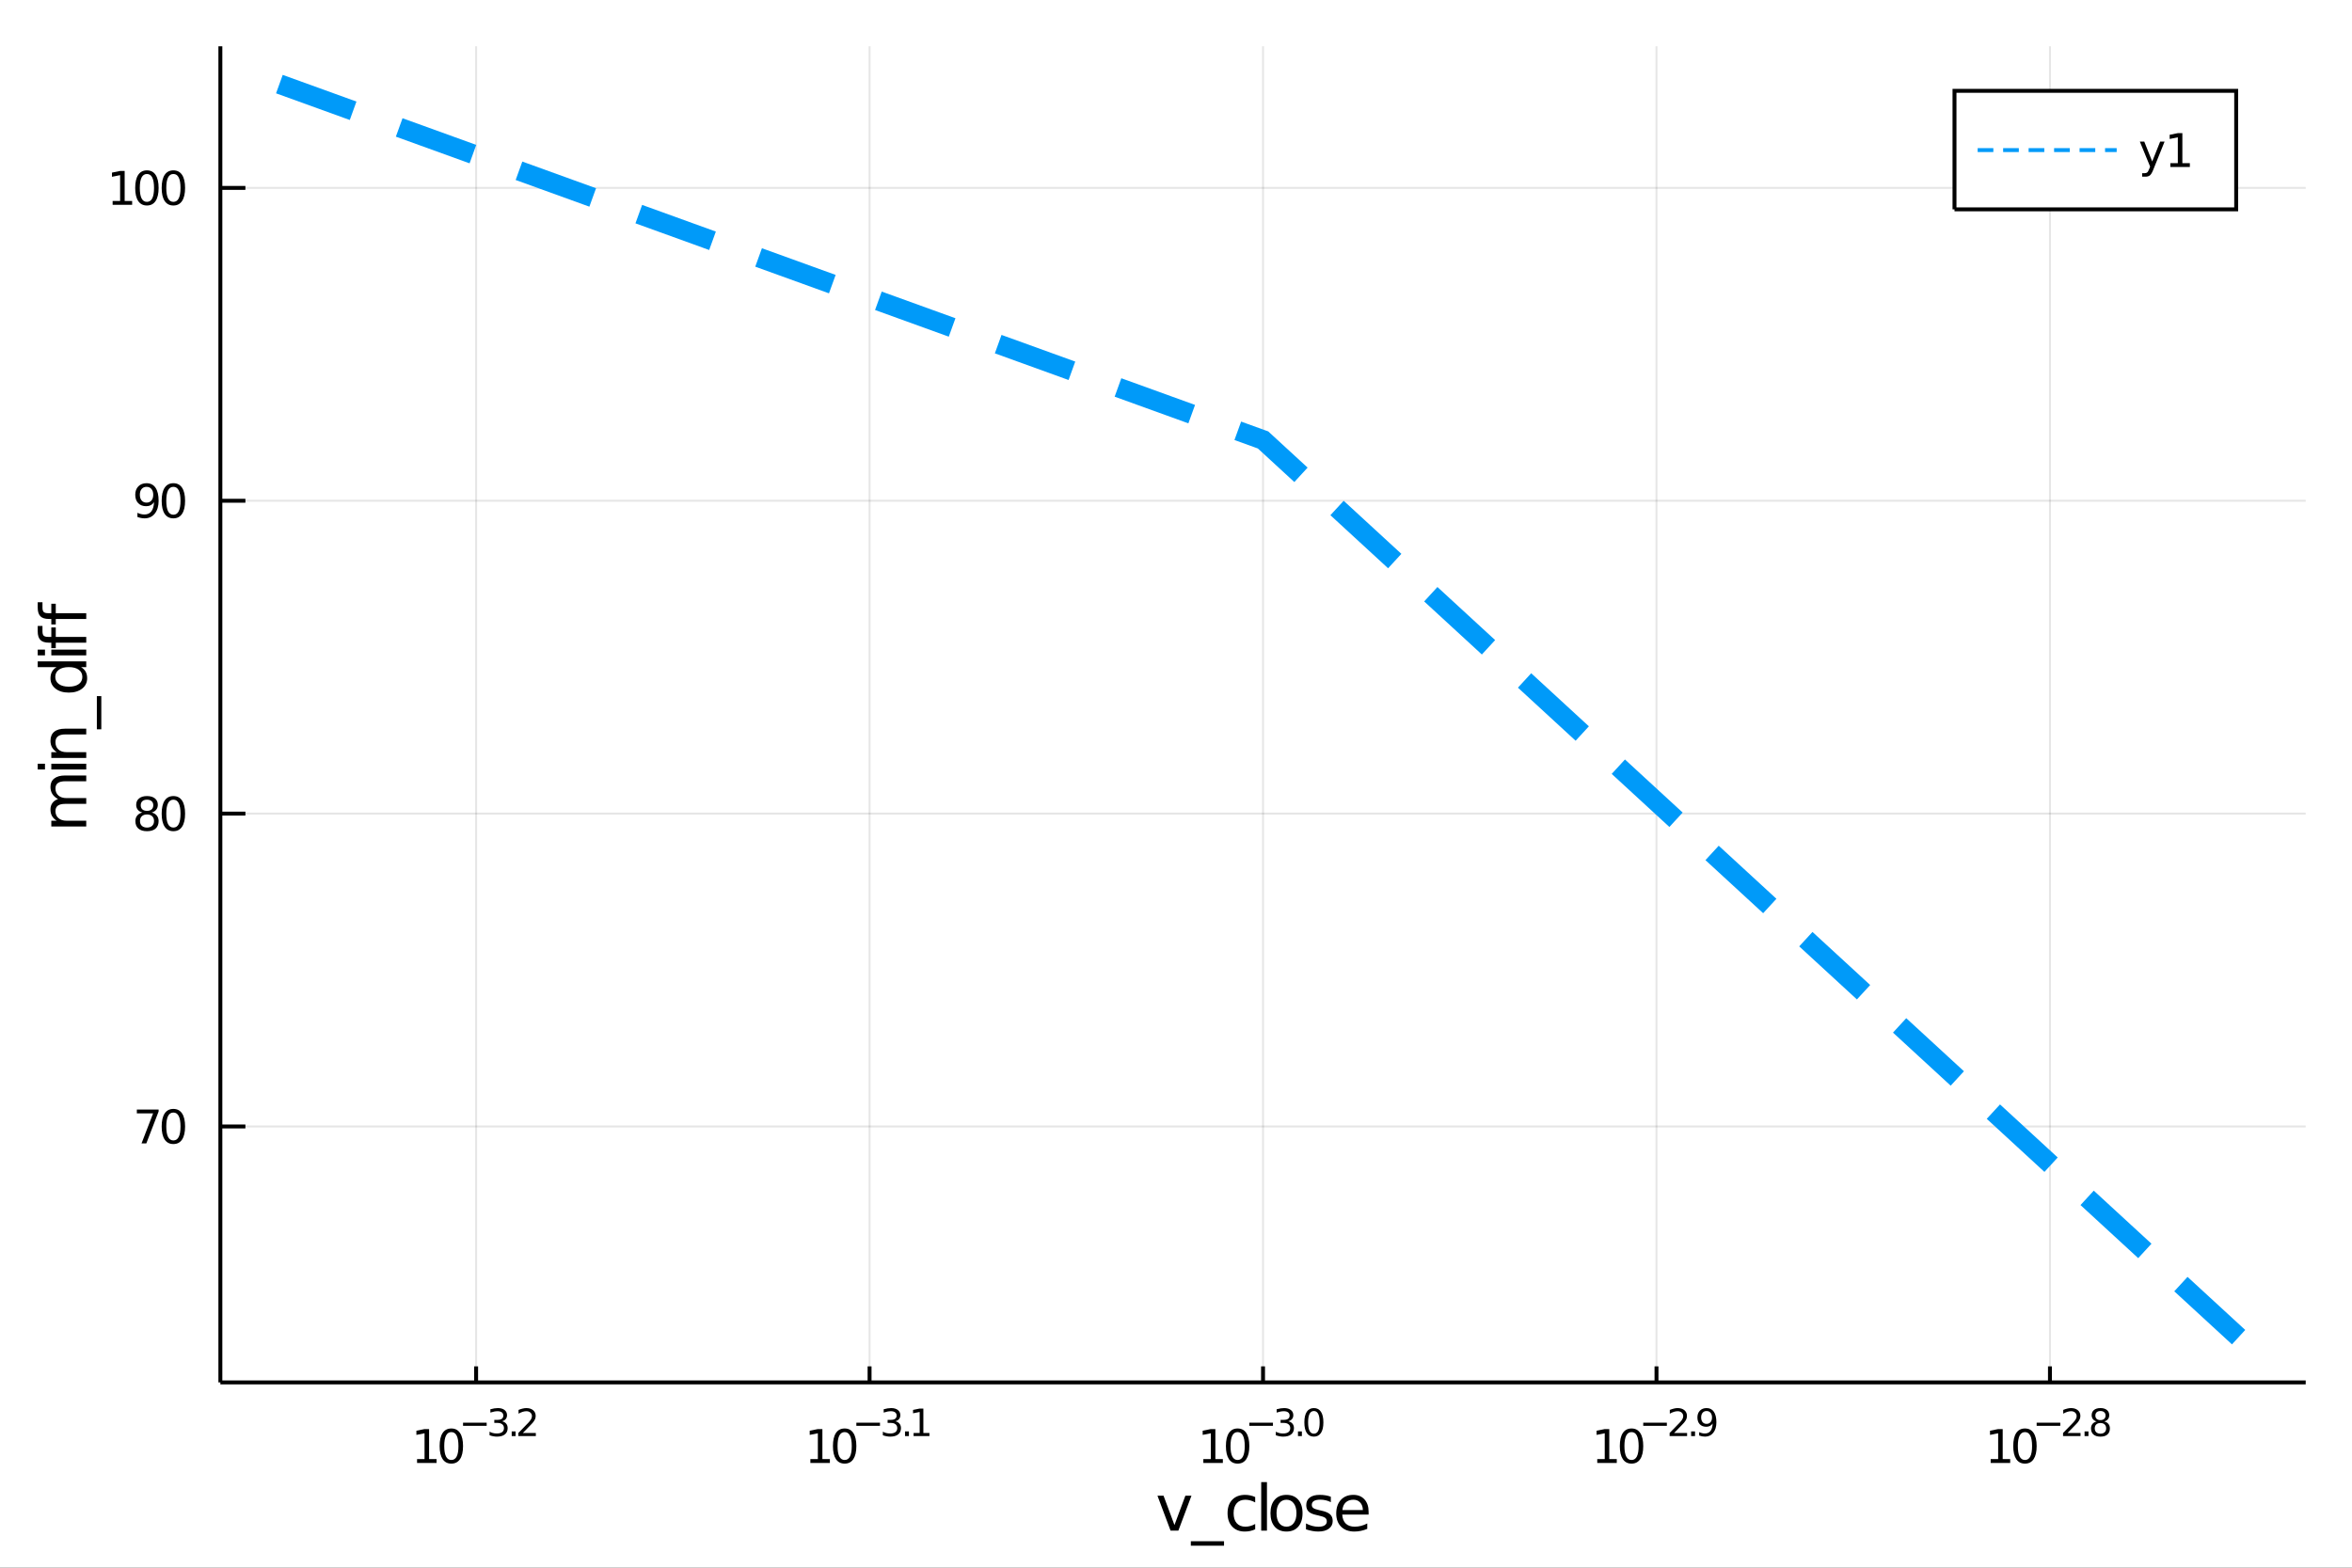 <?xml version="1.0" encoding="utf-8"?>
<svg xmlns="http://www.w3.org/2000/svg" xmlns:xlink="http://www.w3.org/1999/xlink" width="600" height="400" viewBox="0 0 2400 1600">
<rect x="0" y="0" width="2400" height="1600" fill="#333333" stroke="none"/>
<defs>
  <clipPath id="clip830">
    <rect x="0" y="0" width="2400" height="1600"/>
  </clipPath>
</defs>
<path clip-path="url(#clip830)" d="
M0 1600 L2400 1600 L2400 0 L0 0  Z
  " fill="#ffffff" fill-rule="evenodd" fill-opacity="1"/>
<defs>
  <clipPath id="clip831">
    <rect x="480" y="0" width="1681" height="1600"/>
  </clipPath>
</defs>
<path clip-path="url(#clip830)" d="
M224.866 1410.9 L2352.76 1410.9 L2352.76 47.244 L224.866 47.244  Z
  " fill="#ffffff" fill-rule="evenodd" fill-opacity="1"/>
<defs>
  <clipPath id="clip832">
    <rect x="224" y="47" width="2129" height="1365"/>
  </clipPath>
</defs>
<polyline clip-path="url(#clip832)" style="stroke:#000000; stroke-width:2; stroke-opacity:0.1; fill:none" points="
  485.834,1410.9 485.834,47.244 
  "/>
<polyline clip-path="url(#clip832)" style="stroke:#000000; stroke-width:2; stroke-opacity:0.1; fill:none" points="
  887.322,1410.9 887.322,47.244 
  "/>
<polyline clip-path="url(#clip832)" style="stroke:#000000; stroke-width:2; stroke-opacity:0.1; fill:none" points="
  1288.81,1410.9 1288.81,47.244 
  "/>
<polyline clip-path="url(#clip832)" style="stroke:#000000; stroke-width:2; stroke-opacity:0.1; fill:none" points="
  1690.3,1410.9 1690.3,47.244 
  "/>
<polyline clip-path="url(#clip832)" style="stroke:#000000; stroke-width:2; stroke-opacity:0.1; fill:none" points="
  2091.79,1410.9 2091.79,47.244 
  "/>
<polyline clip-path="url(#clip830)" style="stroke:#000000; stroke-width:4; stroke-opacity:1; fill:none" points="
  224.866,1410.9 2352.76,1410.9 
  "/>
<polyline clip-path="url(#clip830)" style="stroke:#000000; stroke-width:4; stroke-opacity:1; fill:none" points="
  485.834,1410.9 485.834,1394.53 
  "/>
<polyline clip-path="url(#clip830)" style="stroke:#000000; stroke-width:4; stroke-opacity:1; fill:none" points="
  887.322,1410.9 887.322,1394.53 
  "/>
<polyline clip-path="url(#clip830)" style="stroke:#000000; stroke-width:4; stroke-opacity:1; fill:none" points="
  1288.81,1410.9 1288.81,1394.53 
  "/>
<polyline clip-path="url(#clip830)" style="stroke:#000000; stroke-width:4; stroke-opacity:1; fill:none" points="
  1690.3,1410.9 1690.3,1394.53 
  "/>
<polyline clip-path="url(#clip830)" style="stroke:#000000; stroke-width:4; stroke-opacity:1; fill:none" points="
  2091.79,1410.9 2091.79,1394.53 
  "/>
<path clip-path="url(#clip830)" d="M 0 0 M425.573 1489.17 L433.212 1489.17 L433.212 1462.8 L424.902 1464.47 L424.902 1460.21 L433.166 1458.54 L437.841 1458.54 L437.841 1489.17 L445.48 1489.17 L445.48 1493.1 L425.573 1493.1 L425.573 1489.17 Z" fill="#000000" fill-rule="evenodd" fill-opacity="1" /><path clip-path="url(#clip830)" d="M 0 0 M460.55 1461.62 Q456.939 1461.62 455.11 1465.19 Q453.304 1468.73 453.304 1475.86 Q453.304 1482.97 455.11 1486.53 Q456.939 1490.07 460.55 1490.07 Q464.184 1490.07 465.989 1486.53 Q467.818 1482.97 467.818 1475.86 Q467.818 1468.73 465.989 1465.19 Q464.184 1461.62 460.55 1461.62 M460.55 1457.92 Q466.36 1457.92 469.415 1462.53 Q472.494 1467.11 472.494 1475.86 Q472.494 1484.59 469.415 1489.19 Q466.36 1493.78 460.55 1493.78 Q454.74 1493.78 451.661 1489.19 Q448.605 1484.59 448.605 1475.86 Q448.605 1467.11 451.661 1462.53 Q454.74 1457.92 460.55 1457.92 Z" fill="#000000" fill-rule="evenodd" fill-opacity="1" /><path clip-path="url(#clip830)" d="M 0 0 M472.494 1452.02 L496.606 1452.02 L496.606 1455.22 L472.494 1455.22 L472.494 1452.02 Z" fill="#000000" fill-rule="evenodd" fill-opacity="1" /><path clip-path="url(#clip830)" d="M 0 0 M512.235 1450.55 Q514.962 1451.14 516.485 1452.98 Q518.028 1454.82 518.028 1457.53 Q518.028 1461.69 515.169 1463.96 Q512.31 1466.24 507.044 1466.24 Q505.276 1466.24 503.395 1465.88 Q501.533 1465.54 499.54 1464.85 L499.54 1461.18 Q501.119 1462.1 503 1462.57 Q504.881 1463.04 506.931 1463.04 Q510.505 1463.04 512.367 1461.63 Q514.247 1460.22 514.247 1457.53 Q514.247 1455.05 512.498 1453.66 Q510.768 1452.25 507.665 1452.25 L504.392 1452.25 L504.392 1449.12 L507.815 1449.12 Q510.617 1449.12 512.103 1448.01 Q513.589 1446.89 513.589 1444.78 Q513.589 1442.62 512.047 1441.47 Q510.523 1440.3 507.665 1440.3 Q506.104 1440.3 504.317 1440.64 Q502.53 1440.98 500.386 1441.69 L500.386 1438.31 Q502.549 1437.71 504.43 1437.41 Q506.329 1437.11 508.003 1437.11 Q512.329 1437.11 514.849 1439.08 Q517.369 1441.04 517.369 1444.38 Q517.369 1446.72 516.034 1448.33 Q514.699 1449.93 512.235 1450.55 Z" fill="#000000" fill-rule="evenodd" fill-opacity="1" /><path clip-path="url(#clip830)" d="M 0 0 M522.147 1460.92 L526.115 1460.92 L526.115 1465.69 L522.147 1465.69 L522.147 1460.92 Z" fill="#000000" fill-rule="evenodd" fill-opacity="1" /><path clip-path="url(#clip830)" d="M 0 0 M533.506 1462.5 L546.766 1462.5 L546.766 1465.69 L528.936 1465.69 L528.936 1462.5 Q531.099 1460.26 534.823 1456.5 Q538.566 1452.72 539.525 1451.63 Q541.349 1449.58 542.064 1448.16 Q542.798 1446.74 542.798 1445.36 Q542.798 1443.12 541.218 1441.71 Q539.657 1440.3 537.136 1440.3 Q535.35 1440.3 533.356 1440.92 Q531.381 1441.54 529.124 1442.8 L529.124 1438.97 Q531.419 1438.05 533.412 1437.58 Q535.406 1437.11 537.061 1437.11 Q541.425 1437.11 544.02 1439.29 Q546.615 1441.47 546.615 1445.12 Q546.615 1446.85 545.957 1448.41 Q545.318 1449.95 543.606 1452.06 Q543.136 1452.6 540.616 1455.22 Q538.096 1457.81 533.506 1462.5 Z" fill="#000000" fill-rule="evenodd" fill-opacity="1" /><path clip-path="url(#clip830)" d="M 0 0 M826.911 1489.17 L834.55 1489.17 L834.55 1462.8 L826.24 1464.47 L826.24 1460.21 L834.504 1458.54 L839.18 1458.54 L839.18 1489.17 L846.818 1489.17 L846.818 1493.1 L826.911 1493.1 L826.911 1489.17 Z" fill="#000000" fill-rule="evenodd" fill-opacity="1" /><path clip-path="url(#clip830)" d="M 0 0 M861.888 1461.62 Q858.277 1461.62 856.448 1465.19 Q854.643 1468.73 854.643 1475.86 Q854.643 1482.97 856.448 1486.53 Q858.277 1490.07 861.888 1490.07 Q865.522 1490.07 867.328 1486.53 Q869.156 1482.97 869.156 1475.86 Q869.156 1468.73 867.328 1465.19 Q865.522 1461.62 861.888 1461.62 M861.888 1457.92 Q867.698 1457.92 870.754 1462.53 Q873.832 1467.11 873.832 1475.86 Q873.832 1484.59 870.754 1489.19 Q867.698 1493.78 861.888 1493.78 Q856.078 1493.78 852.999 1489.19 Q849.943 1484.59 849.943 1475.86 Q849.943 1467.11 852.999 1462.53 Q856.078 1457.92 861.888 1457.92 Z" fill="#000000" fill-rule="evenodd" fill-opacity="1" /><path clip-path="url(#clip830)" d="M 0 0 M873.832 1452.02 L897.944 1452.02 L897.944 1455.22 L873.832 1455.22 L873.832 1452.02 Z" fill="#000000" fill-rule="evenodd" fill-opacity="1" /><path clip-path="url(#clip830)" d="M 0 0 M913.573 1450.55 Q916.3 1451.14 917.824 1452.98 Q919.366 1454.82 919.366 1457.53 Q919.366 1461.69 916.507 1463.96 Q913.648 1466.24 908.382 1466.24 Q906.614 1466.24 904.733 1465.88 Q902.871 1465.54 900.878 1464.85 L900.878 1461.18 Q902.458 1462.1 904.338 1462.57 Q906.219 1463.04 908.269 1463.04 Q911.843 1463.04 913.705 1461.63 Q915.585 1460.22 915.585 1457.53 Q915.585 1455.05 913.836 1453.66 Q912.106 1452.25 909.003 1452.25 L905.73 1452.25 L905.73 1449.12 L909.153 1449.12 Q911.956 1449.12 913.441 1448.01 Q914.927 1446.89 914.927 1444.78 Q914.927 1442.62 913.385 1441.47 Q911.862 1440.3 909.003 1440.3 Q907.442 1440.3 905.655 1440.64 Q903.868 1440.98 901.724 1441.69 L901.724 1438.31 Q903.887 1437.71 905.768 1437.41 Q907.667 1437.11 909.341 1437.11 Q913.667 1437.11 916.187 1439.08 Q918.708 1441.04 918.708 1444.38 Q918.708 1446.72 917.372 1448.33 Q916.037 1449.93 913.573 1450.55 Z" fill="#000000" fill-rule="evenodd" fill-opacity="1" /><path clip-path="url(#clip830)" d="M 0 0 M923.485 1460.92 L927.453 1460.92 L927.453 1465.69 L923.485 1465.69 L923.485 1460.92 Z" fill="#000000" fill-rule="evenodd" fill-opacity="1" /><path clip-path="url(#clip830)" d="M 0 0 M932.23 1462.5 L938.437 1462.5 L938.437 1441.07 L931.685 1442.43 L931.685 1438.97 L938.399 1437.61 L942.198 1437.61 L942.198 1462.5 L948.405 1462.5 L948.405 1465.69 L932.23 1465.69 L932.23 1462.5 Z" fill="#000000" fill-rule="evenodd" fill-opacity="1" /><path clip-path="url(#clip830)" d="M 0 0 M1227.9 1489.17 L1235.54 1489.17 L1235.54 1462.8 L1227.23 1464.47 L1227.23 1460.21 L1235.49 1458.54 L1240.17 1458.54 L1240.17 1489.17 L1247.81 1489.17 L1247.81 1493.1 L1227.9 1493.1 L1227.9 1489.17 Z" fill="#000000" fill-rule="evenodd" fill-opacity="1" /><path clip-path="url(#clip830)" d="M 0 0 M1262.88 1461.62 Q1259.27 1461.62 1257.44 1465.19 Q1255.63 1468.73 1255.63 1475.86 Q1255.63 1482.97 1257.44 1486.53 Q1259.27 1490.07 1262.88 1490.07 Q1266.51 1490.07 1268.32 1486.53 Q1270.15 1482.97 1270.15 1475.86 Q1270.15 1468.73 1268.32 1465.19 Q1266.51 1461.62 1262.88 1461.62 M1262.88 1457.92 Q1268.69 1457.92 1271.74 1462.53 Q1274.82 1467.11 1274.82 1475.86 Q1274.82 1484.59 1271.74 1489.19 Q1268.69 1493.78 1262.88 1493.78 Q1257.07 1493.78 1253.99 1489.19 Q1250.93 1484.59 1250.93 1475.86 Q1250.93 1467.11 1253.99 1462.53 Q1257.07 1457.92 1262.88 1457.92 Z" fill="#000000" fill-rule="evenodd" fill-opacity="1" /><path clip-path="url(#clip830)" d="M 0 0 M1274.82 1452.02 L1298.93 1452.02 L1298.93 1455.22 L1274.82 1455.22 L1274.82 1452.02 Z" fill="#000000" fill-rule="evenodd" fill-opacity="1" /><path clip-path="url(#clip830)" d="M 0 0 M1314.56 1450.55 Q1317.29 1451.14 1318.81 1452.98 Q1320.36 1454.82 1320.36 1457.53 Q1320.36 1461.69 1317.5 1463.96 Q1314.64 1466.24 1309.37 1466.24 Q1307.6 1466.24 1305.72 1465.88 Q1303.86 1465.54 1301.87 1464.85 L1301.87 1461.18 Q1303.45 1462.1 1305.33 1462.57 Q1307.21 1463.04 1309.26 1463.04 Q1312.83 1463.04 1314.69 1461.63 Q1316.58 1460.22 1316.58 1457.53 Q1316.58 1455.05 1314.83 1453.66 Q1313.1 1452.25 1309.99 1452.25 L1306.72 1452.25 L1306.72 1449.12 L1310.14 1449.12 Q1312.95 1449.12 1314.43 1448.01 Q1315.92 1446.89 1315.92 1444.78 Q1315.92 1442.62 1314.38 1441.47 Q1312.85 1440.3 1309.99 1440.3 Q1308.43 1440.3 1306.65 1440.64 Q1304.86 1440.98 1302.71 1441.69 L1302.71 1438.31 Q1304.88 1437.71 1306.76 1437.41 Q1308.66 1437.11 1310.33 1437.11 Q1314.66 1437.11 1317.18 1439.08 Q1319.7 1441.04 1319.7 1444.38 Q1319.7 1446.72 1318.36 1448.33 Q1317.03 1449.93 1314.56 1450.55 Z" fill="#000000" fill-rule="evenodd" fill-opacity="1" /><path clip-path="url(#clip830)" d="M 0 0 M1324.47 1460.92 L1328.44 1460.92 L1328.44 1465.69 L1324.47 1465.69 L1324.47 1460.92 Z" fill="#000000" fill-rule="evenodd" fill-opacity="1" /><path clip-path="url(#clip830)" d="M 0 0 M1340.69 1440.11 Q1337.75 1440.11 1336.27 1443.01 Q1334.8 1445.89 1334.8 1451.68 Q1334.8 1457.46 1336.27 1460.35 Q1337.75 1463.23 1340.69 1463.23 Q1343.64 1463.23 1345.11 1460.35 Q1346.59 1457.46 1346.59 1451.68 Q1346.59 1445.89 1345.11 1443.01 Q1343.64 1440.11 1340.69 1440.11 M1340.69 1437.11 Q1345.41 1437.11 1347.89 1440.85 Q1350.39 1444.57 1350.39 1451.68 Q1350.39 1458.77 1347.89 1462.51 Q1345.41 1466.24 1340.69 1466.24 Q1335.97 1466.24 1333.47 1462.51 Q1330.98 1458.77 1330.98 1451.68 Q1330.98 1444.57 1333.47 1440.85 Q1335.97 1437.11 1340.69 1437.11 Z" fill="#000000" fill-rule="evenodd" fill-opacity="1" /><path clip-path="url(#clip830)" d="M 0 0 M1629.85 1489.17 L1637.49 1489.17 L1637.49 1462.8 L1629.18 1464.47 L1629.18 1460.21 L1637.44 1458.54 L1642.12 1458.54 L1642.12 1489.17 L1649.76 1489.17 L1649.76 1493.1 L1629.85 1493.1 L1629.85 1489.17 Z" fill="#000000" fill-rule="evenodd" fill-opacity="1" /><path clip-path="url(#clip830)" d="M 0 0 M1664.83 1461.62 Q1661.22 1461.62 1659.39 1465.19 Q1657.58 1468.73 1657.58 1475.86 Q1657.58 1482.97 1659.39 1486.53 Q1661.22 1490.07 1664.83 1490.07 Q1668.46 1490.07 1670.27 1486.53 Q1672.1 1482.97 1672.1 1475.86 Q1672.1 1468.73 1670.27 1465.19 Q1668.46 1461.62 1664.83 1461.62 M1664.83 1457.92 Q1670.64 1457.92 1673.69 1462.53 Q1676.77 1467.11 1676.77 1475.86 Q1676.77 1484.59 1673.69 1489.19 Q1670.64 1493.78 1664.83 1493.78 Q1659.02 1493.78 1655.94 1489.19 Q1652.88 1484.59 1652.88 1475.86 Q1652.88 1467.11 1655.94 1462.53 Q1659.02 1457.92 1664.83 1457.92 Z" fill="#000000" fill-rule="evenodd" fill-opacity="1" /><path clip-path="url(#clip830)" d="M 0 0 M1676.77 1452.02 L1700.88 1452.02 L1700.88 1455.22 L1676.77 1455.22 L1676.77 1452.02 Z" fill="#000000" fill-rule="evenodd" fill-opacity="1" /><path clip-path="url(#clip830)" d="M 0 0 M1708.27 1462.5 L1721.53 1462.5 L1721.53 1465.69 L1703.7 1465.69 L1703.7 1462.5 Q1705.87 1460.26 1709.59 1456.5 Q1713.33 1452.72 1714.29 1451.63 Q1716.12 1449.58 1716.83 1448.16 Q1717.57 1446.74 1717.57 1445.36 Q1717.57 1443.12 1715.99 1441.71 Q1714.42 1440.3 1711.9 1440.3 Q1710.12 1440.3 1708.12 1440.92 Q1706.15 1441.54 1703.89 1442.8 L1703.89 1438.97 Q1706.19 1438.05 1708.18 1437.58 Q1710.17 1437.11 1711.83 1437.11 Q1716.19 1437.11 1718.79 1439.29 Q1721.38 1441.47 1721.38 1445.12 Q1721.38 1446.85 1720.73 1448.41 Q1720.09 1449.95 1718.37 1452.06 Q1717.9 1452.6 1715.38 1455.22 Q1712.86 1457.81 1708.27 1462.5 Z" fill="#000000" fill-rule="evenodd" fill-opacity="1" /><path clip-path="url(#clip830)" d="M 0 0 M1725.65 1460.92 L1729.62 1460.92 L1729.62 1465.69 L1725.65 1465.69 L1725.65 1460.92 Z" fill="#000000" fill-rule="evenodd" fill-opacity="1" /><path clip-path="url(#clip830)" d="M 0 0 M1733.85 1465.11 L1733.85 1461.65 Q1735.28 1462.33 1736.75 1462.68 Q1738.22 1463.04 1739.63 1463.04 Q1743.39 1463.04 1745.36 1460.52 Q1747.36 1457.98 1747.64 1452.83 Q1746.55 1454.45 1744.87 1455.31 Q1743.2 1456.18 1741.17 1456.18 Q1736.96 1456.18 1734.49 1453.64 Q1732.05 1451.08 1732.05 1446.66 Q1732.05 1442.33 1734.61 1439.72 Q1737.16 1437.11 1741.41 1437.11 Q1746.29 1437.11 1748.84 1440.85 Q1751.42 1444.57 1751.42 1451.68 Q1751.42 1458.32 1748.26 1462.29 Q1745.12 1466.24 1739.8 1466.24 Q1738.37 1466.24 1736.9 1465.96 Q1735.43 1465.67 1733.85 1465.11 M1741.41 1453.21 Q1743.97 1453.21 1745.46 1451.46 Q1746.96 1449.71 1746.96 1446.66 Q1746.96 1443.63 1745.46 1441.88 Q1743.97 1440.11 1741.41 1440.11 Q1738.86 1440.11 1737.35 1441.88 Q1735.87 1443.63 1735.87 1446.66 Q1735.87 1449.71 1737.35 1451.46 Q1738.86 1453.21 1741.41 1453.21 Z" fill="#000000" fill-rule="evenodd" fill-opacity="1" /><path clip-path="url(#clip830)" d="M 0 0 M2031.3 1489.17 L2038.94 1489.17 L2038.94 1462.8 L2030.63 1464.47 L2030.63 1460.21 L2038.89 1458.54 L2043.57 1458.54 L2043.57 1489.17 L2051.21 1489.17 L2051.21 1493.1 L2031.3 1493.1 L2031.3 1489.17 Z" fill="#000000" fill-rule="evenodd" fill-opacity="1" /><path clip-path="url(#clip830)" d="M 0 0 M2066.28 1461.62 Q2062.67 1461.62 2060.84 1465.19 Q2059.03 1468.73 2059.03 1475.86 Q2059.03 1482.97 2060.84 1486.53 Q2062.67 1490.07 2066.28 1490.07 Q2069.91 1490.07 2071.72 1486.53 Q2073.55 1482.97 2073.55 1475.86 Q2073.55 1468.73 2071.72 1465.19 Q2069.91 1461.62 2066.28 1461.62 M2066.28 1457.92 Q2072.09 1457.92 2075.14 1462.53 Q2078.22 1467.11 2078.22 1475.86 Q2078.22 1484.59 2075.14 1489.19 Q2072.09 1493.78 2066.28 1493.78 Q2060.47 1493.78 2057.39 1489.19 Q2054.33 1484.59 2054.33 1475.86 Q2054.33 1467.11 2057.39 1462.53 Q2060.47 1457.92 2066.28 1457.92 Z" fill="#000000" fill-rule="evenodd" fill-opacity="1" /><path clip-path="url(#clip830)" d="M 0 0 M2078.22 1452.02 L2102.33 1452.02 L2102.33 1455.22 L2078.22 1455.22 L2078.22 1452.02 Z" fill="#000000" fill-rule="evenodd" fill-opacity="1" /><path clip-path="url(#clip830)" d="M 0 0 M2109.73 1462.5 L2122.99 1462.5 L2122.99 1465.69 L2105.16 1465.69 L2105.16 1462.5 Q2107.32 1460.26 2111.04 1456.5 Q2114.79 1452.72 2115.74 1451.63 Q2117.57 1449.58 2118.28 1448.16 Q2119.02 1446.74 2119.02 1445.36 Q2119.02 1443.12 2117.44 1441.71 Q2115.88 1440.3 2113.36 1440.3 Q2111.57 1440.3 2109.58 1440.92 Q2107.6 1441.54 2105.34 1442.8 L2105.34 1438.97 Q2107.64 1438.05 2109.63 1437.58 Q2111.63 1437.11 2113.28 1437.11 Q2117.64 1437.11 2120.24 1439.29 Q2122.83 1441.47 2122.83 1445.12 Q2122.83 1446.85 2122.18 1448.41 Q2121.54 1449.95 2119.83 1452.06 Q2119.36 1452.6 2116.84 1455.22 Q2114.31 1457.81 2109.73 1462.5 Z" fill="#000000" fill-rule="evenodd" fill-opacity="1" /><path clip-path="url(#clip830)" d="M 0 0 M2127.1 1460.92 L2131.07 1460.92 L2131.07 1465.69 L2127.1 1465.69 L2127.1 1460.92 Z" fill="#000000" fill-rule="evenodd" fill-opacity="1" /><path clip-path="url(#clip830)" d="M 0 0 M2143.32 1452.36 Q2140.61 1452.36 2139.05 1453.81 Q2137.5 1455.26 2137.5 1457.79 Q2137.5 1460.33 2139.05 1461.78 Q2140.61 1463.23 2143.32 1463.23 Q2146.02 1463.23 2147.59 1461.78 Q2149.15 1460.31 2149.15 1457.79 Q2149.15 1455.26 2147.59 1453.81 Q2146.04 1452.36 2143.32 1452.36 M2139.52 1450.74 Q2137.07 1450.14 2135.7 1448.47 Q2134.35 1446.79 2134.35 1444.38 Q2134.35 1441.02 2136.73 1439.06 Q2139.14 1437.11 2143.32 1437.11 Q2147.51 1437.11 2149.9 1439.06 Q2152.29 1441.02 2152.29 1444.38 Q2152.29 1446.79 2150.91 1448.47 Q2149.56 1450.14 2147.13 1450.74 Q2149.88 1451.38 2151.4 1453.24 Q2152.95 1455.1 2152.95 1457.79 Q2152.95 1461.88 2150.44 1464.06 Q2147.96 1466.24 2143.32 1466.24 Q2138.67 1466.24 2136.17 1464.06 Q2133.69 1461.88 2133.69 1457.79 Q2133.69 1455.1 2135.23 1453.24 Q2136.77 1451.38 2139.52 1450.74 M2138.13 1444.74 Q2138.13 1446.92 2139.48 1448.15 Q2140.85 1449.37 2143.32 1449.37 Q2145.76 1449.37 2147.13 1448.15 Q2148.53 1446.92 2148.53 1444.74 Q2148.53 1442.56 2147.13 1441.34 Q2145.76 1440.11 2143.32 1440.11 Q2140.85 1440.11 2139.48 1441.34 Q2138.13 1442.56 2138.13 1444.74 Z" fill="#000000" fill-rule="evenodd" fill-opacity="1" /><path clip-path="url(#clip830)" d="M 0 0 M1181.09 1526.54 L1187.29 1526.54 L1198.43 1556.46 L1209.57 1526.54 L1215.78 1526.54 L1202.41 1562.19 L1194.46 1562.19 L1181.09 1526.54 Z" fill="#000000" fill-rule="evenodd" fill-opacity="1" /><path clip-path="url(#clip830)" d="M 0 0 M1249.01 1573.01 L1249.01 1577.56 L1215.14 1577.56 L1215.14 1573.01 L1249.01 1573.01 Z" fill="#000000" fill-rule="evenodd" fill-opacity="1" /><path clip-path="url(#clip830)" d="M 0 0 M1280.81 1527.91 L1280.81 1533.38 Q1278.32 1532.01 1275.81 1531.34 Q1273.33 1530.64 1270.78 1530.64 Q1265.08 1530.64 1261.93 1534.27 Q1258.78 1537.87 1258.78 1544.39 Q1258.78 1550.92 1261.93 1554.55 Q1265.08 1558.14 1270.78 1558.14 Q1273.33 1558.14 1275.81 1557.47 Q1278.32 1556.77 1280.81 1555.41 L1280.81 1560.82 Q1278.36 1561.96 1275.71 1562.54 Q1273.1 1563.11 1270.14 1563.11 Q1262.09 1563.11 1257.35 1558.05 Q1252.61 1552.99 1252.61 1544.39 Q1252.61 1535.67 1257.38 1530.68 Q1262.19 1525.68 1270.53 1525.68 Q1273.23 1525.68 1275.81 1526.25 Q1278.39 1526.79 1280.81 1527.91 Z" fill="#000000" fill-rule="evenodd" fill-opacity="1" /><path clip-path="url(#clip830)" d="M 0 0 M1286.95 1512.66 L1292.81 1512.66 L1292.81 1562.19 L1286.95 1562.19 L1286.95 1512.66 Z" fill="#000000" fill-rule="evenodd" fill-opacity="1" /><path clip-path="url(#clip830)" d="M 0 0 M1312.76 1530.64 Q1308.05 1530.64 1305.31 1534.34 Q1302.58 1538 1302.58 1544.39 Q1302.58 1550.79 1305.28 1554.48 Q1308.02 1558.14 1312.76 1558.14 Q1317.44 1558.14 1320.18 1554.45 Q1322.92 1550.76 1322.92 1544.39 Q1322.92 1538.06 1320.18 1534.37 Q1317.44 1530.64 1312.76 1530.64 M1312.76 1525.68 Q1320.4 1525.68 1324.76 1530.64 Q1329.12 1535.61 1329.12 1544.39 Q1329.12 1553.15 1324.76 1558.14 Q1320.4 1563.11 1312.76 1563.11 Q1305.09 1563.11 1300.73 1558.14 Q1296.4 1553.15 1296.4 1544.39 Q1296.4 1535.61 1300.73 1530.64 Q1305.09 1525.68 1312.76 1525.68 Z" fill="#000000" fill-rule="evenodd" fill-opacity="1" /><path clip-path="url(#clip830)" d="M 0 0 M1357.99 1527.59 L1357.99 1533.13 Q1355.51 1531.85 1352.83 1531.22 Q1350.16 1530.58 1347.3 1530.58 Q1342.94 1530.58 1340.74 1531.92 Q1338.57 1533.25 1338.57 1535.93 Q1338.57 1537.96 1340.13 1539.14 Q1341.69 1540.29 1346.4 1541.34 L1348.41 1541.78 Q1354.65 1543.12 1357.26 1545.57 Q1359.9 1547.99 1359.9 1552.35 Q1359.9 1557.32 1355.95 1560.21 Q1352.04 1563.11 1345.16 1563.11 Q1342.3 1563.11 1339.18 1562.54 Q1336.09 1561.99 1332.65 1560.88 L1332.65 1554.83 Q1335.9 1556.52 1339.05 1557.38 Q1342.2 1558.21 1345.29 1558.21 Q1349.43 1558.21 1351.66 1556.81 Q1353.88 1555.37 1353.88 1552.8 Q1353.88 1550.41 1352.26 1549.14 Q1350.67 1547.86 1345.23 1546.68 L1343.19 1546.21 Q1337.75 1545.06 1335.33 1542.71 Q1332.91 1540.32 1332.91 1536.18 Q1332.91 1531.15 1336.47 1528.42 Q1340.04 1525.68 1346.6 1525.68 Q1349.84 1525.68 1352.71 1526.16 Q1355.57 1526.63 1357.99 1527.59 Z" fill="#000000" fill-rule="evenodd" fill-opacity="1" /><path clip-path="url(#clip830)" d="M 0 0 M1396.53 1542.9 L1396.53 1545.76 L1369.61 1545.76 Q1369.99 1551.81 1373.24 1554.99 Q1376.51 1558.14 1382.34 1558.14 Q1385.71 1558.14 1388.86 1557.32 Q1392.05 1556.49 1395.17 1554.83 L1395.17 1560.37 Q1392.02 1561.71 1388.7 1562.41 Q1385.39 1563.11 1381.99 1563.11 Q1373.46 1563.11 1368.46 1558.14 Q1363.5 1553.18 1363.5 1544.71 Q1363.5 1535.96 1368.21 1530.83 Q1372.95 1525.68 1380.97 1525.68 Q1388.16 1525.68 1392.33 1530.33 Q1396.53 1534.94 1396.53 1542.9 M1390.68 1541.18 Q1390.61 1536.37 1387.97 1533.51 Q1385.36 1530.64 1381.03 1530.64 Q1376.13 1530.64 1373.17 1533.41 Q1370.24 1536.18 1369.8 1541.21 L1390.68 1541.18 Z" fill="#000000" fill-rule="evenodd" fill-opacity="1" /><polyline clip-path="url(#clip832)" style="stroke:#000000; stroke-width:2; stroke-opacity:0.1; fill:none" points="
  224.866,1149.68 2352.76,1149.68 
  "/>
<polyline clip-path="url(#clip832)" style="stroke:#000000; stroke-width:2; stroke-opacity:0.1; fill:none" points="
  224.866,830.376 2352.76,830.376 
  "/>
<polyline clip-path="url(#clip832)" style="stroke:#000000; stroke-width:2; stroke-opacity:0.1; fill:none" points="
  224.866,511.076 2352.76,511.076 
  "/>
<polyline clip-path="url(#clip832)" style="stroke:#000000; stroke-width:2; stroke-opacity:0.1; fill:none" points="
  224.866,191.776 2352.76,191.776 
  "/>
<polyline clip-path="url(#clip830)" style="stroke:#000000; stroke-width:4; stroke-opacity:1; fill:none" points="
  224.866,1410.9 224.866,47.244 
  "/>
<polyline clip-path="url(#clip830)" style="stroke:#000000; stroke-width:4; stroke-opacity:1; fill:none" points="
  224.866,1149.68 250.401,1149.68 
  "/>
<polyline clip-path="url(#clip830)" style="stroke:#000000; stroke-width:4; stroke-opacity:1; fill:none" points="
  224.866,830.376 250.401,830.376 
  "/>
<polyline clip-path="url(#clip830)" style="stroke:#000000; stroke-width:4; stroke-opacity:1; fill:none" points="
  224.866,511.076 250.401,511.076 
  "/>
<polyline clip-path="url(#clip830)" style="stroke:#000000; stroke-width:4; stroke-opacity:1; fill:none" points="
  224.866,191.776 250.401,191.776 
  "/>
<path clip-path="url(#clip830)" d="M 0 0 M139.63 1132.4 L161.852 1132.4 L161.852 1134.39 L149.306 1166.96 L144.422 1166.96 L156.228 1136.33 L139.63 1136.33 L139.63 1132.4 Z" fill="#000000" fill-rule="evenodd" fill-opacity="1" /><path clip-path="url(#clip830)" d="M 0 0 M176.922 1135.48 Q173.311 1135.48 171.482 1139.04 Q169.677 1142.58 169.677 1149.71 Q169.677 1156.82 171.482 1160.38 Q173.311 1163.92 176.922 1163.92 Q180.556 1163.92 182.362 1160.38 Q184.19 1156.82 184.19 1149.71 Q184.19 1142.58 182.362 1139.04 Q180.556 1135.48 176.922 1135.48 M176.922 1131.77 Q182.732 1131.77 185.788 1136.38 Q188.866 1140.96 188.866 1149.71 Q188.866 1158.44 185.788 1163.04 Q182.732 1167.63 176.922 1167.63 Q171.112 1167.63 168.033 1163.04 Q164.977 1158.44 164.977 1149.71 Q164.977 1140.96 168.033 1136.38 Q171.112 1131.77 176.922 1131.77 Z" fill="#000000" fill-rule="evenodd" fill-opacity="1" /><path clip-path="url(#clip830)" d="M 0 0 M150.001 831.244 Q146.667 831.244 144.746 833.027 Q142.848 834.809 142.848 837.934 Q142.848 841.059 144.746 842.842 Q146.667 844.624 150.001 844.624 Q153.334 844.624 155.255 842.842 Q157.177 841.036 157.177 837.934 Q157.177 834.809 155.255 833.027 Q153.357 831.244 150.001 831.244 M145.325 829.254 Q142.316 828.513 140.626 826.453 Q138.959 824.393 138.959 821.43 Q138.959 817.286 141.899 814.879 Q144.862 812.471 150.001 812.471 Q155.163 812.471 158.103 814.879 Q161.042 817.286 161.042 821.43 Q161.042 824.393 159.353 826.453 Q157.686 828.513 154.7 829.254 Q158.079 830.041 159.954 832.332 Q161.852 834.624 161.852 837.934 Q161.852 842.957 158.774 845.642 Q155.718 848.328 150.001 848.328 Q144.283 848.328 141.204 845.642 Q138.149 842.957 138.149 837.934 Q138.149 834.624 140.047 832.332 Q141.945 830.041 145.325 829.254 M143.612 821.869 Q143.612 824.555 145.279 826.059 Q146.968 827.564 150.001 827.564 Q153.01 827.564 154.7 826.059 Q156.413 824.555 156.413 821.869 Q156.413 819.184 154.7 817.68 Q153.01 816.175 150.001 816.175 Q146.968 816.175 145.279 817.68 Q143.612 819.184 143.612 821.869 Z" fill="#000000" fill-rule="evenodd" fill-opacity="1" /><path clip-path="url(#clip830)" d="M 0 0 M176.922 816.175 Q173.311 816.175 171.482 819.74 Q169.677 823.281 169.677 830.411 Q169.677 837.517 171.482 841.082 Q173.311 844.624 176.922 844.624 Q180.556 844.624 182.362 841.082 Q184.19 837.517 184.19 830.411 Q184.19 823.281 182.362 819.74 Q180.556 816.175 176.922 816.175 M176.922 812.471 Q182.732 812.471 185.788 817.078 Q188.866 821.661 188.866 830.411 Q188.866 839.138 185.788 843.744 Q182.732 848.328 176.922 848.328 Q171.112 848.328 168.033 843.744 Q164.977 839.138 164.977 830.411 Q164.977 821.661 168.033 817.078 Q171.112 812.471 176.922 812.471 Z" fill="#000000" fill-rule="evenodd" fill-opacity="1" /><path clip-path="url(#clip830)" d="M 0 0 M140.232 527.638 L140.232 523.379 Q141.991 524.213 143.797 524.652 Q145.603 525.092 147.339 525.092 Q151.968 525.092 154.399 521.99 Q156.853 518.865 157.2 512.523 Q155.857 514.514 153.797 515.578 Q151.737 516.643 149.237 516.643 Q144.052 516.643 141.019 513.518 Q138.01 510.37 138.01 504.93 Q138.01 499.606 141.158 496.389 Q144.306 493.171 149.538 493.171 Q155.533 493.171 158.681 497.778 Q161.852 502.361 161.852 511.111 Q161.852 519.282 157.964 524.166 Q154.098 529.027 147.547 529.027 Q145.788 529.027 143.982 528.68 Q142.177 528.333 140.232 527.638 M149.538 512.986 Q152.686 512.986 154.515 510.833 Q156.366 508.68 156.366 504.93 Q156.366 501.203 154.515 499.051 Q152.686 496.875 149.538 496.875 Q146.39 496.875 144.538 499.051 Q142.709 501.203 142.709 504.93 Q142.709 508.68 144.538 510.833 Q146.39 512.986 149.538 512.986 Z" fill="#000000" fill-rule="evenodd" fill-opacity="1" /><path clip-path="url(#clip830)" d="M 0 0 M176.922 496.875 Q173.311 496.875 171.482 500.44 Q169.677 503.981 169.677 511.111 Q169.677 518.217 171.482 521.782 Q173.311 525.324 176.922 525.324 Q180.556 525.324 182.362 521.782 Q184.19 518.217 184.19 511.111 Q184.19 503.981 182.362 500.44 Q180.556 496.875 176.922 496.875 M176.922 493.171 Q182.732 493.171 185.788 497.778 Q188.866 502.361 188.866 511.111 Q188.866 519.838 185.788 524.444 Q182.732 529.027 176.922 529.027 Q171.112 529.027 168.033 524.444 Q164.977 519.838 164.977 511.111 Q164.977 502.361 168.033 497.778 Q171.112 493.171 176.922 493.171 Z" fill="#000000" fill-rule="evenodd" fill-opacity="1" /><path clip-path="url(#clip830)" d="M 0 0 M114.931 205.121 L122.57 205.121 L122.57 178.755 L114.26 180.422 L114.26 176.162 L122.524 174.496 L127.2 174.496 L127.2 205.121 L134.839 205.121 L134.839 209.056 L114.931 209.056 L114.931 205.121 Z" fill="#000000" fill-rule="evenodd" fill-opacity="1" /><path clip-path="url(#clip830)" d="M 0 0 M149.908 177.574 Q146.297 177.574 144.468 181.139 Q142.663 184.681 142.663 191.811 Q142.663 198.917 144.468 202.482 Q146.297 206.023 149.908 206.023 Q153.542 206.023 155.348 202.482 Q157.177 198.917 157.177 191.811 Q157.177 184.681 155.348 181.139 Q153.542 177.574 149.908 177.574 M149.908 173.871 Q155.718 173.871 158.774 178.477 Q161.852 183.061 161.852 191.811 Q161.852 200.537 158.774 205.144 Q155.718 209.727 149.908 209.727 Q144.098 209.727 141.019 205.144 Q137.964 200.537 137.964 191.811 Q137.964 183.061 141.019 178.477 Q144.098 173.871 149.908 173.871 Z" fill="#000000" fill-rule="evenodd" fill-opacity="1" /><path clip-path="url(#clip830)" d="M 0 0 M176.922 177.574 Q173.311 177.574 171.482 181.139 Q169.677 184.681 169.677 191.811 Q169.677 198.917 171.482 202.482 Q173.311 206.023 176.922 206.023 Q180.556 206.023 182.362 202.482 Q184.19 198.917 184.19 191.811 Q184.19 184.681 182.362 181.139 Q180.556 177.574 176.922 177.574 M176.922 173.871 Q182.732 173.871 185.788 178.477 Q188.866 183.061 188.866 191.811 Q188.866 200.537 185.788 205.144 Q182.732 209.727 176.922 209.727 Q171.112 209.727 168.033 205.144 Q164.977 200.537 164.977 191.811 Q164.977 183.061 168.033 178.477 Q171.112 173.871 176.922 173.871 Z" fill="#000000" fill-rule="evenodd" fill-opacity="1" /><path clip-path="url(#clip830)" d="M 0 0 M59.199 815.533 Q55.253 813.336 53.375 810.281 Q51.497 807.225 51.497 803.088 Q51.497 797.518 55.412 794.494 Q59.295 791.47 66.488 791.47 L88.004 791.47 L88.004 797.358 L66.679 797.358 Q61.555 797.358 59.072 799.173 Q56.589 800.987 56.589 804.711 Q56.589 809.262 59.613 811.904 Q62.637 814.546 67.857 814.546 L88.004 814.546 L88.004 820.434 L66.679 820.434 Q61.523 820.434 59.072 822.248 Q56.589 824.063 56.589 827.85 Q56.589 832.338 59.645 834.98 Q62.669 837.622 67.857 837.622 L88.004 837.622 L88.004 843.51 L52.356 843.51 L52.356 837.622 L57.894 837.622 Q54.616 835.616 53.056 832.815 Q51.497 830.015 51.497 826.163 Q51.497 822.28 53.47 819.575 Q55.444 816.838 59.199 815.533 Z" fill="#000000" fill-rule="evenodd" fill-opacity="1" /><path clip-path="url(#clip830)" d="M 0 0 M52.356 785.327 L52.356 779.471 L88.004 779.471 L88.004 785.327 L52.356 785.327 M38.479 785.327 L38.479 779.471 L45.895 779.471 L45.895 785.327 L38.479 785.327 Z" fill="#000000" fill-rule="evenodd" fill-opacity="1" /><path clip-path="url(#clip830)" d="M 0 0 M66.488 743.696 L88.004 743.696 L88.004 749.552 L66.679 749.552 Q61.618 749.552 59.104 751.525 Q56.589 753.499 56.589 757.446 Q56.589 762.188 59.613 764.925 Q62.637 767.662 67.857 767.662 L88.004 767.662 L88.004 773.551 L52.356 773.551 L52.356 767.662 L57.894 767.662 Q54.68 765.562 53.088 762.729 Q51.497 759.864 51.497 756.141 Q51.497 749.998 55.316 746.847 Q59.104 743.696 66.488 743.696 Z" fill="#000000" fill-rule="evenodd" fill-opacity="1" /><path clip-path="url(#clip830)" d="M 0 0 M98.826 710.467 L103.377 710.467 L103.377 744.332 L98.826 744.332 L98.826 710.467 Z" fill="#000000" fill-rule="evenodd" fill-opacity="1" /><path clip-path="url(#clip830)" d="M 0 0 M57.767 680.866 L38.479 680.866 L38.479 675.01 L88.004 675.01 L88.004 680.866 L82.657 680.866 Q85.84 682.712 87.399 685.545 Q88.927 688.346 88.927 692.292 Q88.927 698.754 83.771 702.828 Q78.615 706.87 70.212 706.87 Q61.809 706.87 56.653 702.828 Q51.497 698.754 51.497 692.292 Q51.497 688.346 53.056 685.545 Q54.584 682.712 57.767 680.866 M70.212 700.823 Q76.673 700.823 80.365 698.181 Q84.026 695.507 84.026 690.86 Q84.026 686.213 80.365 683.54 Q76.673 680.866 70.212 680.866 Q63.751 680.866 60.09 683.54 Q56.398 686.213 56.398 690.86 Q56.398 695.507 60.09 698.181 Q63.751 700.823 70.212 700.823 Z" fill="#000000" fill-rule="evenodd" fill-opacity="1" /><path clip-path="url(#clip830)" d="M 0 0 M52.356 668.867 L52.356 663.01 L88.004 663.01 L88.004 668.867 L52.356 668.867 M38.479 668.867 L38.479 663.01 L45.895 663.01 L45.895 668.867 L38.479 668.867 Z" fill="#000000" fill-rule="evenodd" fill-opacity="1" /><path clip-path="url(#clip830)" d="M 0 0 M38.479 638.821 L43.349 638.821 L43.349 644.422 Q43.349 647.573 44.622 648.815 Q45.895 650.024 49.205 650.024 L52.356 650.024 L52.356 640.38 L56.908 640.38 L56.908 650.024 L88.004 650.024 L88.004 655.912 L56.908 655.912 L56.908 661.514 L52.356 661.514 L52.356 655.912 L49.874 655.912 Q43.922 655.912 41.216 653.143 Q38.479 650.374 38.479 644.359 L38.479 638.821 Z" fill="#000000" fill-rule="evenodd" fill-opacity="1" /><path clip-path="url(#clip830)" d="M 0 0 M38.479 614.631 L43.349 614.631 L43.349 620.233 Q43.349 623.384 44.622 624.625 Q45.895 625.835 49.205 625.835 L52.356 625.835 L52.356 616.19 L56.908 616.19 L56.908 625.835 L88.004 625.835 L88.004 631.723 L56.908 631.723 L56.908 637.325 L52.356 637.325 L52.356 631.723 L49.874 631.723 Q43.922 631.723 41.216 628.954 Q38.479 626.185 38.479 620.169 L38.479 614.631 Z" fill="#000000" fill-rule="evenodd" fill-opacity="1" /><polyline clip-path="url(#clip832)" style="stroke:#009af9; stroke-width:20; stroke-opacity:1; fill:none" stroke-dasharray="80, 50" points="
  285.09,85.838 1288.81,448.997 2292.53,1372.3 
  "/>
<path clip-path="url(#clip830)" d="
M1994.38 213.659 L2281.83 213.659 L2281.83 92.699 L1994.38 92.699  Z
  " fill="#ffffff" fill-rule="evenodd" fill-opacity="1"/>
<polyline clip-path="url(#clip830)" style="stroke:#000000; stroke-width:4; stroke-opacity:1; fill:none" points="
  1994.38,213.659 2281.83,213.659 2281.83,92.699 1994.38,92.699 1994.38,213.659 
  "/>
<polyline clip-path="url(#clip830)" style="stroke:#009af9; stroke-width:4; stroke-opacity:1; fill:none" stroke-dasharray="16, 10" points="
  2018.02,153.179 2159.88,153.179 
  "/>
<path clip-path="url(#clip830)" d="M 0 0 M2197.36 172.867 Q2195.56 177.496 2193.85 178.908 Q2192.13 180.32 2189.26 180.32 L2185.86 180.32 L2185.86 176.755 L2188.36 176.755 Q2190.12 176.755 2191.09 175.922 Q2192.06 175.089 2193.24 171.987 L2194.01 170.043 L2183.52 144.533 L2188.04 144.533 L2196.14 164.811 L2204.24 144.533 L2208.75 144.533 L2197.36 172.867 Z" fill="#000000" fill-rule="evenodd" fill-opacity="1" /><path clip-path="url(#clip830)" d="M 0 0 M2214.63 166.524 L2222.27 166.524 L2222.27 140.158 L2213.96 141.825 L2213.96 137.566 L2222.23 135.899 L2226.9 135.899 L2226.9 166.524 L2234.54 166.524 L2234.54 170.459 L2214.63 170.459 L2214.63 166.524 Z" fill="#000000" fill-rule="evenodd" fill-opacity="1" /></svg>
